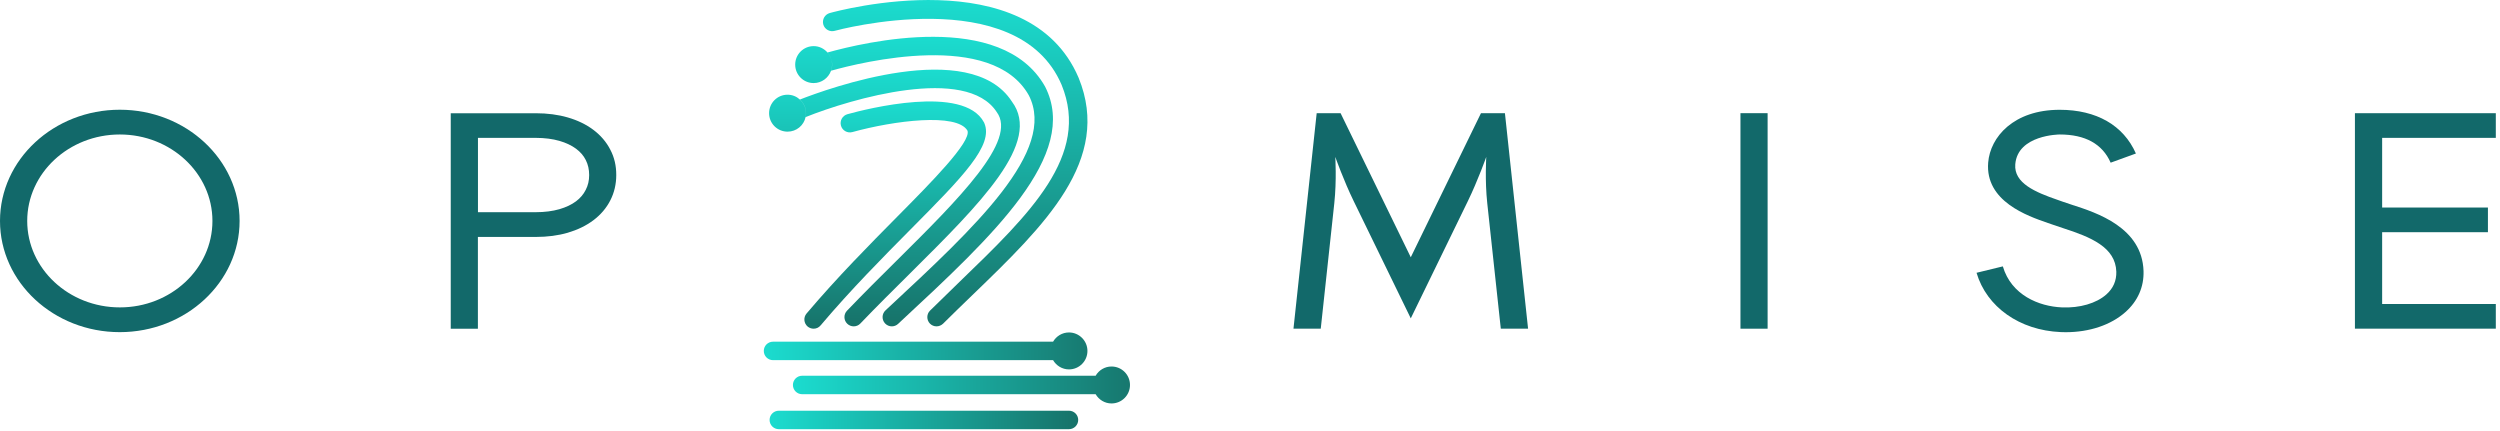 <svg width="406" height="70" viewBox="0 0 406 70" fill="none" xmlns="http://www.w3.org/2000/svg">
<g clip-path="url(#clip0_3190_59643)">
<path d="M38.91 35.88C38.91 45.84 30.18 53.94 19.45 53.94C8.72 53.94 0 45.84 0 35.88C0 25.92 8.73 17.82 19.46 17.82C30.19 17.82 38.91 25.93 38.91 35.88ZM34.5 35.88C34.5 28.14 27.75 21.84 19.46 21.84C11.16 21.84 4.42 28.14 4.42 35.88C4.42 43.62 11.17 49.92 19.46 49.92C27.75 49.93 34.5 43.63 34.5 35.88Z" fill="#12696A"/>
<path d="M100.08 28.43C100.08 29.9 99.76 31.28 99.12 32.53C98.48 33.79 97.55 34.88 96.35 35.78C95.19 36.65 93.79 37.33 92.19 37.8C90.64 38.25 88.89 38.48 87 38.48H77.61V53.39H73.2V18.39H87C88.9 18.39 90.64 18.62 92.19 19.07C93.79 19.53 95.19 20.21 96.34 21.07C97.54 21.97 98.48 23.06 99.12 24.32C99.77 25.55 100.09 26.94 100.08 28.43ZM95.68 28.43C95.68 27.52 95.5 26.72 95.13 25.99C94.77 25.27 94.25 24.68 93.56 24.16C92.83 23.62 91.92 23.19 90.86 22.88C89.75 22.56 88.45 22.39 87.01 22.39H77.62V34.46H87.01C88.45 34.46 89.74 34.29 90.86 33.97C91.92 33.66 92.83 33.23 93.55 32.69C94.24 32.17 94.76 31.56 95.12 30.84C95.5 30.11 95.68 29.32 95.68 28.43Z" fill="#12696A"/>
<path d="M248.16 53.38H243.73L241.53 33C241.13 29.29 241.37 25.48 241.37 25.48C241.37 25.48 240.01 29.31 238.4 32.62L229.11 51.7L219.82 32.62C218.21 29.32 216.85 25.48 216.85 25.48C216.85 25.48 217.09 29.29 216.69 33.01L214.49 53.38H210.06L213.83 18.38H217.71L229.11 41.78L240.51 18.38H244.4L248.16 53.38Z" fill="#12696A"/>
<path d="M282.65 53.38V18.38H287.06V53.38H282.65Z" fill="#12696A"/>
<path d="M348.11 44.02C348.19 46.6 347.17 48.91 345.16 50.69C342.81 52.78 339.32 53.95 335.48 53.95C335.2 53.95 334.92 53.94 334.64 53.93C327.98 53.64 322.63 49.86 320.99 44.3L325.26 43.26C326.63 47.92 331.11 49.76 334.85 49.92C337.75 50.05 340.45 49.26 342.07 47.82C343.19 46.83 343.73 45.58 343.69 44.13C343.57 40.14 339.53 38.5 335.04 37.05C334.43 36.85 333.88 36.67 333.41 36.5C333.16 36.41 332.88 36.31 332.57 36.21C329.26 35.07 322.37 32.69 322.88 26.4C323.21 22.27 326.99 17.83 334.5 17.83C340.46 17.83 344.85 20.35 346.87 24.93L342.77 26.42C341.43 23.38 338.65 21.84 334.5 21.84C334.43 21.84 327.66 21.89 327.28 26.69C327.04 29.74 330.53 31.21 334.13 32.45C334.47 32.57 334.78 32.68 335.06 32.78C335.48 32.93 335.98 33.1 336.52 33.27C340.5 34.55 347.89 36.94 348.11 44.02Z" fill="#12696A"/>
<path d="M386.86 22.39V33.7H404.04V37.71H386.86V49.37H405.32V53.38H383.13H382.44V18.38H383.13H405.32V22.39H386.86Z" fill="#12696A"/>
<path d="M152.09 53C151.7 53 151.32 52.85 151.03 52.56C150.45 51.97 150.45 51.02 151.04 50.44C152.66 48.84 154.28 47.27 155.88 45.72C167.26 34.73 177.08 25.25 172.41 13.79C165.26 -3.02 135.85 4.92 135.55 5.01C134.75 5.23 133.92 4.76 133.7 3.97C133.48 3.17 133.95 2.35 134.74 2.12C136.05 1.75 166.99 -6.6 175.17 12.64C180.62 26 169.61 36.63 157.96 47.88C156.37 49.41 154.76 50.97 153.15 52.57C152.85 52.85 152.47 53 152.09 53Z" fill="url(#paint0_linear_3190_59643)"/>
<path d="M132.13 53.38C131.79 53.38 131.44 53.26 131.16 53.03C130.53 52.49 130.45 51.55 130.98 50.92C136.02 44.97 141.22 39.73 145.8 35.1C151.13 29.72 157.76 23.04 157.12 21.22C155.42 18.28 145.19 19.58 138.42 21.45C137.62 21.67 136.79 21.2 136.57 20.4C136.35 19.6 136.82 18.78 137.61 18.55C140.74 17.68 156.5 13.68 159.79 19.86L159.84 19.96C161.43 23.58 156.35 28.71 147.93 37.2C143.38 41.79 138.23 46.98 133.27 52.84C132.98 53.2 132.56 53.38 132.13 53.38Z" fill="url(#paint1_linear_3190_59643)"/>
<path d="M173.6 69.7H126.48C125.65 69.7 124.98 69.03 124.98 68.2C124.98 67.37 125.65 66.7 126.48 66.7H173.6C174.43 66.7 175.1 67.37 175.1 68.2C175.1 69.03 174.42 69.7 173.6 69.7Z" fill="url(#paint2_linear_3190_59643)"/>
<path d="M147.73 44.46C145.09 47.08 142.35 49.79 139.72 52.54C139.43 52.85 139.03 53 138.64 53C138.27 53 137.89 52.86 137.6 52.58C137 52.01 136.98 51.06 137.55 50.46C140.21 47.69 142.95 44.96 145.61 42.33C155.73 32.29 165.29 22.8 161.87 18.2C156.92 10.56 138.24 16.04 130.82 19.02C130.86 18.82 130.89 18.6 130.89 18.39C130.89 17.5 130.5 16.72 129.89 16.17C134.3 14.44 157.52 5.97 164.33 16.49C169.26 23.1 159.28 32.99 147.73 44.46ZM129.9 16.16C129.37 15.68 128.67 15.38 127.9 15.38C126.24 15.38 124.9 16.72 124.9 18.38C124.9 20.04 126.24 21.38 127.9 21.38C129.34 21.38 130.54 20.37 130.83 19.01C130.87 18.81 130.9 18.59 130.9 18.38C130.9 17.49 130.51 16.71 129.9 16.16Z" fill="url(#paint3_linear_3190_59643)"/>
<path d="M146.22 52.25L145.85 52.6C145.56 52.87 145.19 53 144.83 53C144.43 53 144.03 52.84 143.73 52.52C143.17 51.91 143.2 50.96 143.81 50.4L144.18 50.05C158.33 36.91 171.7 24.49 167.08 15.48C161.12 4.87 139.92 10.09 134.95 11.49C135.06 11.17 135.13 10.84 135.13 10.49C135.13 9.74 134.84 9.06 134.38 8.53C140.29 6.87 162.68 1.54 169.72 14.06C175.4 25.15 161.23 38.31 146.22 52.25ZM134.39 8.53C133.84 7.9 133.04 7.49 132.14 7.49C130.48 7.49 129.14 8.83 129.14 10.49C129.14 12.15 130.48 13.49 132.14 13.49C133.44 13.49 134.54 12.65 134.96 11.49C135.07 11.17 135.14 10.84 135.14 10.49C135.13 9.74 134.85 9.06 134.39 8.53Z" fill="url(#paint4_linear_3190_59643)"/>
<path d="M177.51 62.52C177.51 63.07 177.67 63.58 177.93 64.02H130.27C129.44 64.02 128.77 63.35 128.77 62.52C128.77 61.69 129.44 61.02 130.27 61.02H177.93C177.67 61.46 177.51 61.97 177.51 62.52ZM180.51 59.52C179.4 59.52 178.45 60.13 177.93 61.02C177.67 61.46 177.51 61.97 177.51 62.52C177.51 63.07 177.67 63.58 177.93 64.02C178.45 64.91 179.41 65.52 180.51 65.52C182.17 65.52 183.51 64.18 183.51 62.52C183.51 60.86 182.17 59.52 180.51 59.52Z" fill="url(#paint5_linear_3190_59643)"/>
<path d="M170.6 56.99C170.6 57.54 170.76 58.05 171.02 58.49H125.54C124.71 58.49 124.04 57.82 124.04 56.99C124.04 56.16 124.71 55.49 125.54 55.49H171.02C170.75 55.94 170.6 56.44 170.6 56.99ZM173.6 53.99C172.49 53.99 171.54 54.6 171.02 55.49C170.76 55.93 170.6 56.44 170.6 56.99C170.6 57.54 170.76 58.05 171.02 58.49C171.54 59.38 172.5 59.99 173.6 59.99C175.26 59.99 176.6 58.65 176.6 56.99C176.6 55.34 175.25 53.99 173.6 53.99Z" fill="url(#paint6_linear_3190_59643)"/>
</g>
<defs>
<linearGradient id="paint0_linear_3190_59643" x1="155.117" y1="52.998" x2="155.117" y2="7.69659e-06" gradientUnits="userSpaceOnUse">
<stop stop-color="#177269"/>
<stop offset="1" stop-color="#1BDCCF"/>
</linearGradient>
<linearGradient id="paint1_linear_3190_59643" x1="145.389" y1="53.377" x2="145.389" y2="16.477" gradientUnits="userSpaceOnUse">
<stop stop-color="#177269"/>
<stop offset="1" stop-color="#1BDCCF"/>
</linearGradient>
<linearGradient id="paint2_linear_3190_59643" x1="124.975" y1="68.203" x2="175.096" y2="68.203" gradientUnits="userSpaceOnUse">
<stop stop-color="#1BDCCF"/>
<stop offset="1" stop-color="#177269"/>
</linearGradient>
<linearGradient id="paint3_linear_3190_59643" x1="145.26" y1="52.998" x2="145.26" y2="11.298" gradientUnits="userSpaceOnUse">
<stop stop-color="#177269"/>
<stop offset="1" stop-color="#1BDCCF"/>
</linearGradient>
<linearGradient id="paint4_linear_3190_59643" x1="150.069" y1="52.998" x2="150.069" y2="5.98" gradientUnits="userSpaceOnUse">
<stop stop-color="#177269"/>
<stop offset="1" stop-color="#1BDCCF"/>
</linearGradient>
<linearGradient id="paint5_linear_3190_59643" x1="128.764" y1="62.519" x2="186.688" y2="62.519" gradientUnits="userSpaceOnUse">
<stop stop-color="#1BDCCF"/>
<stop offset="1" stop-color="#177269"/>
</linearGradient>
<linearGradient id="paint6_linear_3190_59643" x1="124.027" y1="56.992" x2="181.165" y2="56.992" gradientUnits="userSpaceOnUse">
<stop stop-color="#1BDCCF"/>
<stop offset="1" stop-color="#177269"/>
</linearGradient>
<clipPath id="clip0_3190_59643">
<rect width="405.32" height="69.7" fill="white"/>
</clipPath>
</defs>
</svg>
